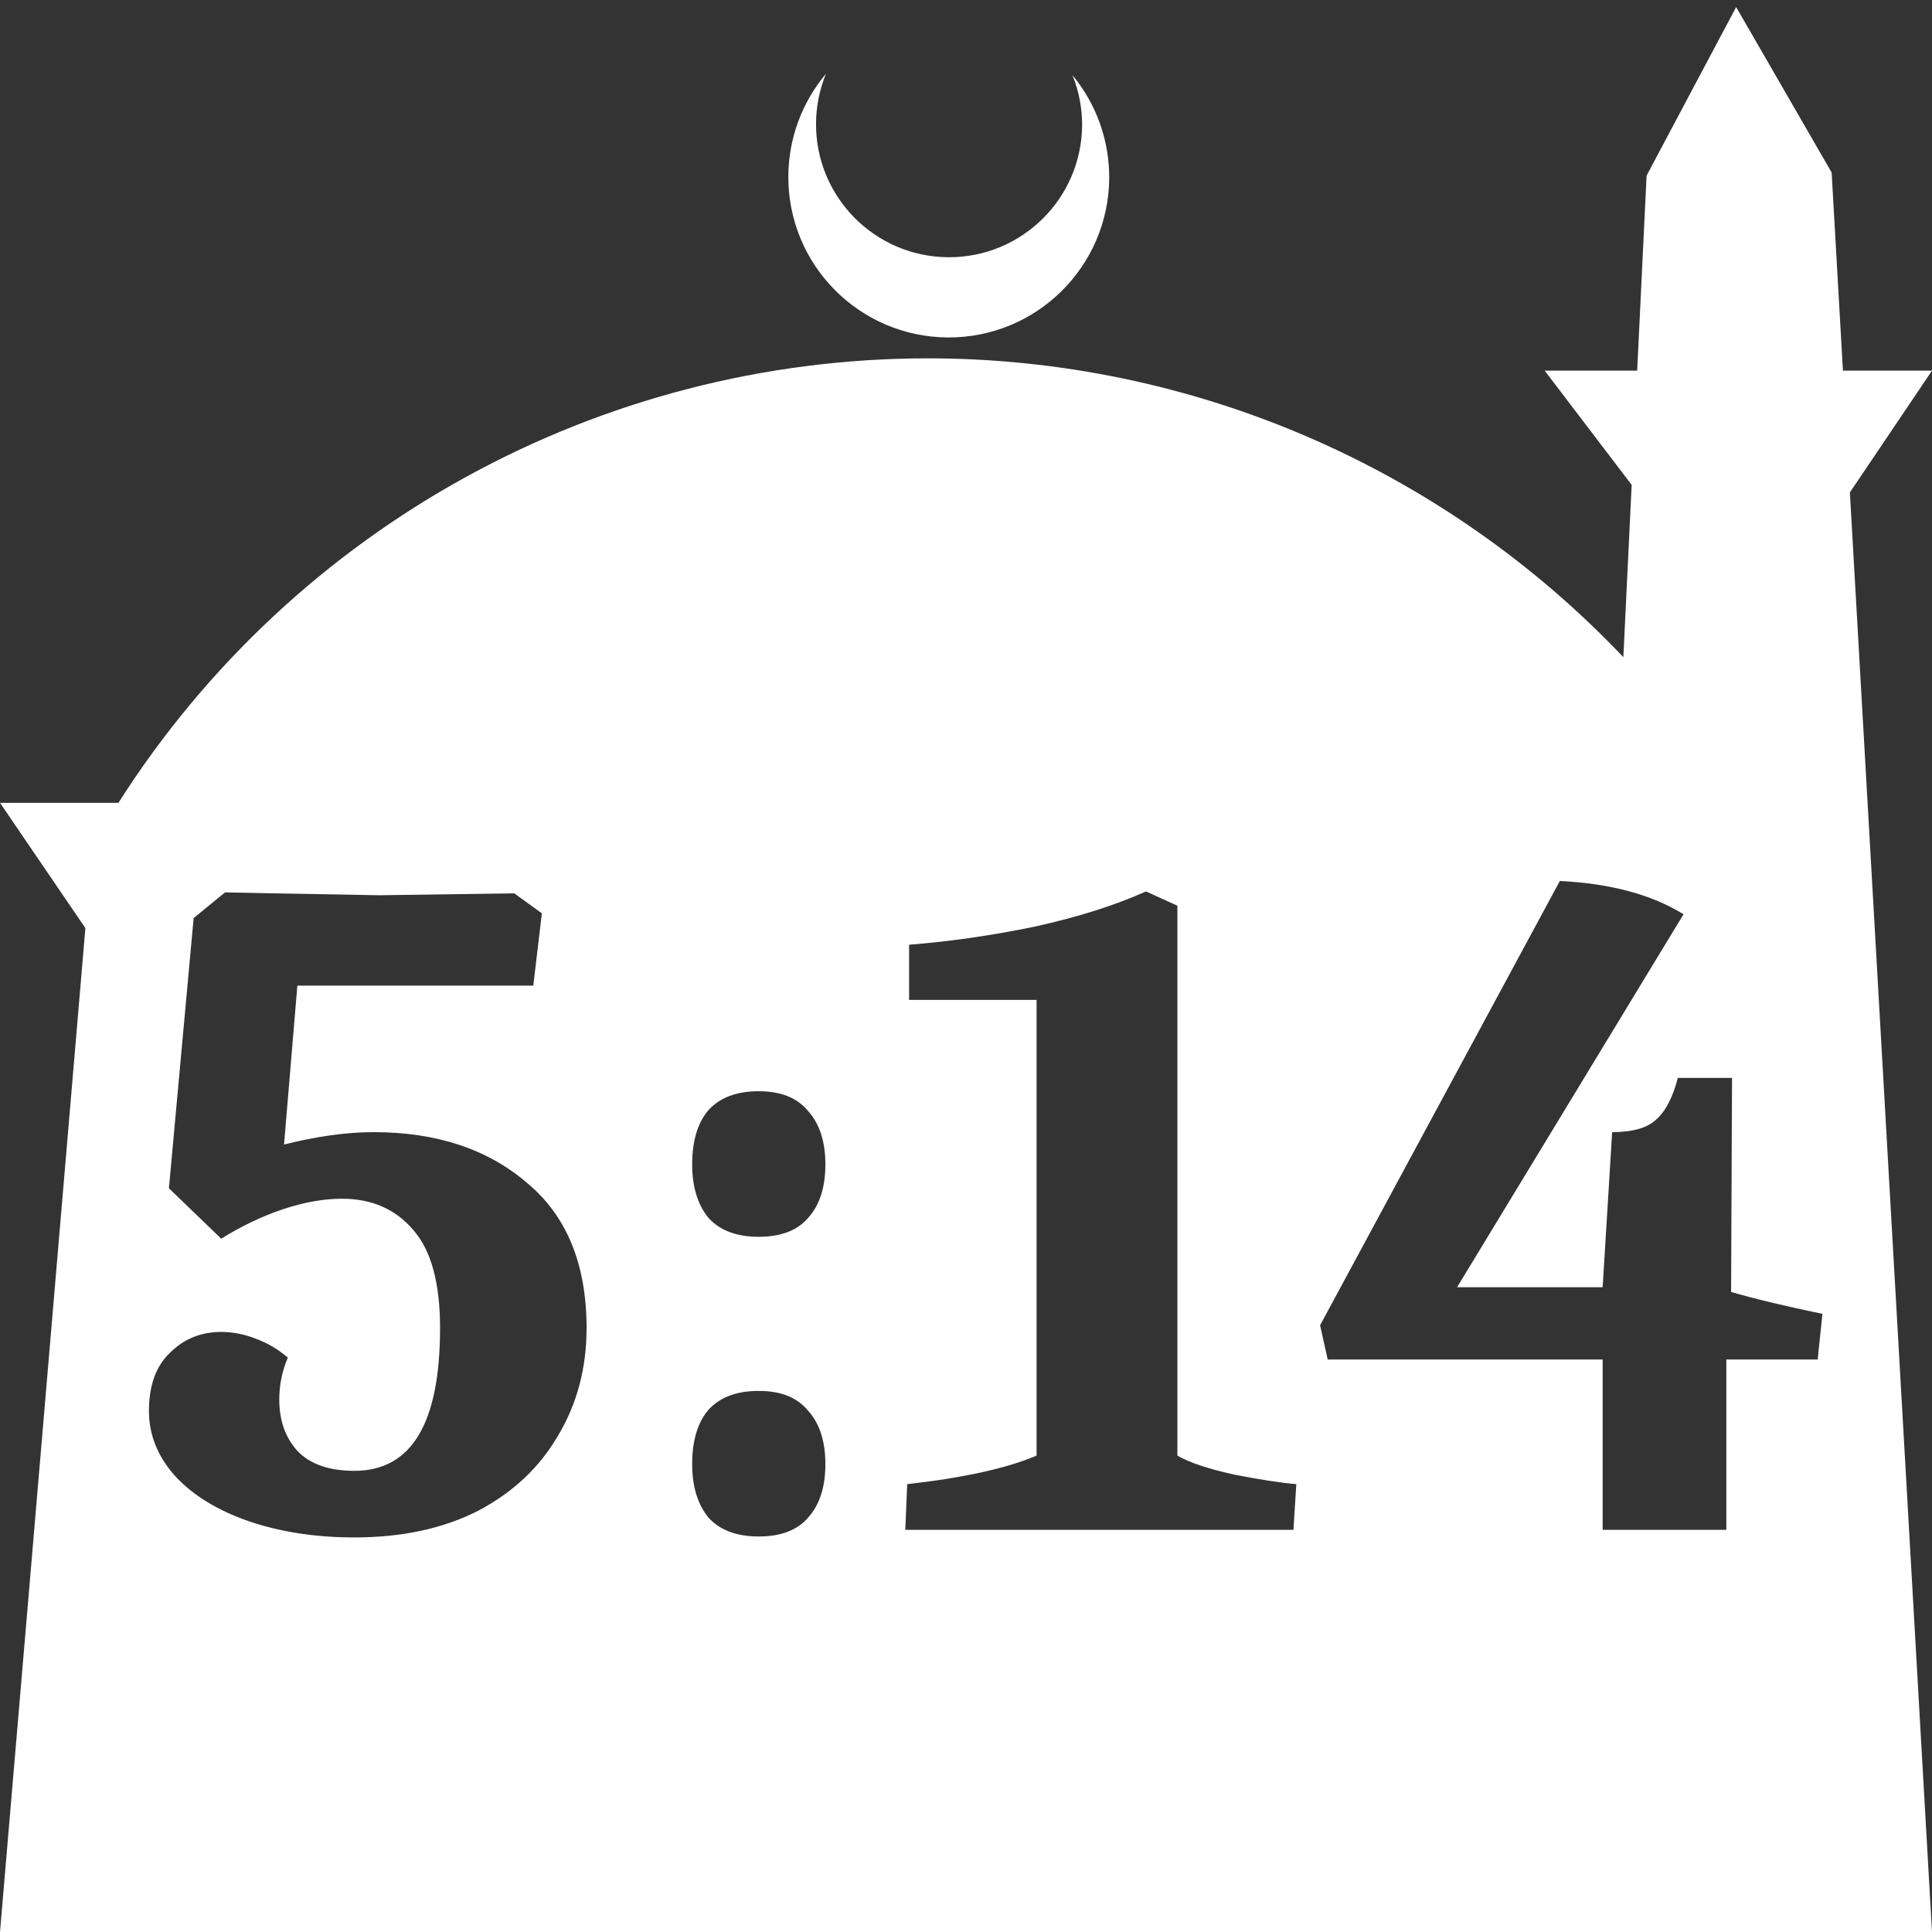 <?xml version="1.0" encoding="UTF-8" standalone="no"?>
<!-- Created with Inkscape (http://www.inkscape.org/) -->

<svg
   width="172.67mm"
   height="172.67mm"
   viewBox="0 0 172.67 172.67"
   version="1.1"
   id="svg1"
   xml:space="preserve"
   xmlns="http://www.w3.org/2000/svg"
   xmlns:svg="http://www.w3.org/2000/svg"><rect x="0" y="0" width="172.67" height="172.67" fill="#333333" stroke="none"/><defs
     id="defs1" /><g
     id="layer1"
     transform="translate(157.251,198.81)"><path
       id="path5"
       style="fill:#ffffff;fill-opacity:1;stroke-width:0.805;stroke-linecap:round;stroke-linejoin:round"
       d="M -2.086 -198.177 L -10.089 -183.113 L -10.93 -165.684 L -19.199 -165.684 L -11.423 -155.474 L -12.166 -140.079 C -28.353 -157.121 -50.824 -166.774 -74.327 -166.784 C -103.645 -166.774 -130.927 -151.792 -146.667 -127.059 L -157.251 -127.059 L -149.62 -115.86 L -157.251 -26.14 L -8.514 -26.14 L 15.419 -26.14 L 8.08 -154.802 L 15.419 -165.684 L 7.459 -165.684 L 6.449 -183.393 L -2.086 -198.177 z M -83.431 -192.216 C -85.585 -189.655 -86.775 -186.421 -86.795 -183.075 C -86.842 -175.155 -80.46 -168.697 -72.54 -168.651 C -64.621 -168.604 -58.163 -174.986 -58.117 -182.905 C -58.103 -186.26 -59.266 -189.514 -61.404 -192.1 C -60.831 -190.684 -60.537 -189.17 -60.537 -187.641 C -60.576 -181.074 -65.931 -175.782 -72.498 -175.82 C -79.065 -175.859 -84.358 -181.214 -84.319 -187.781 C -84.309 -189.303 -84.008 -190.808 -83.431 -192.216 z M -17.842 -120.074 C -13.308 -119.848 -9.623 -118.856 -6.788 -117.098 L -27.025 -83.767 L -14.016 -83.767 L -13.166 -97.627 C -11.352 -97.627 -10.048 -97.995 -9.254 -98.732 C -8.404 -99.469 -7.752 -100.716 -7.299 -102.473 L -2.452 -102.473 L -2.537 -83.342 C -0.383 -82.718 2.338 -82.067 5.626 -81.386 L 5.201 -77.305 L -2.962 -77.305 L -2.962 -62.085 L -14.016 -62.085 L -14.016 -77.305 L -38.589 -77.305 L -39.27 -80.366 L -17.842 -120.074 z M -54.83 -119.139 L -52.024 -117.864 L -52.024 -68.717 C -50.947 -68.093 -49.246 -67.526 -46.922 -67.016 C -44.598 -66.563 -42.755 -66.279 -41.395 -66.166 L -41.65 -62.085 L -76.342 -62.085 L -76.172 -66.166 C -71.127 -66.733 -67.272 -67.583 -64.608 -68.717 L -64.608 -109.446 L -76.002 -109.446 L -76.002 -114.377 C -72.374 -114.66 -68.633 -115.199 -64.778 -115.993 C -60.923 -116.843 -57.607 -117.892 -54.83 -119.139 z M -137.138 -119.054 L -132.886 -118.969 C -126.877 -118.856 -123.703 -118.798 -123.363 -118.798 L -111.289 -118.969 L -108.823 -117.183 L -109.588 -110.721 L -130.675 -110.721 L -131.865 -96.521 C -128.918 -97.258 -126.254 -97.627 -123.873 -97.627 C -118.261 -97.627 -113.698 -96.124 -110.184 -93.12 C -106.612 -90.172 -104.827 -85.836 -104.827 -80.111 C -104.827 -76.54 -105.677 -73.337 -107.378 -70.503 C -109.021 -67.668 -111.402 -65.429 -114.52 -63.785 C -117.637 -62.198 -121.322 -61.405 -125.574 -61.405 C -129.032 -61.405 -132.177 -61.886 -135.012 -62.85 C -137.789 -63.814 -139.972 -65.146 -141.559 -66.846 C -143.146 -68.603 -143.94 -70.559 -143.94 -72.713 C -143.94 -74.981 -143.316 -76.71 -142.069 -77.9 C -140.822 -79.147 -139.291 -79.77 -137.478 -79.77 C -136.457 -79.77 -135.437 -79.572 -134.417 -79.176 C -133.34 -78.779 -132.376 -78.212 -131.525 -77.475 C -132.036 -76.284 -132.291 -75.037 -132.291 -73.734 C -132.291 -71.863 -131.752 -70.332 -130.675 -69.142 C -129.542 -67.952 -127.841 -67.357 -125.574 -67.357 C -120.472 -67.357 -117.921 -71.608 -117.921 -80.111 C -117.921 -84.136 -118.715 -87.055 -120.302 -88.869 C -121.889 -90.739 -124.015 -91.675 -126.679 -91.675 C -128.323 -91.675 -130.08 -91.363 -131.951 -90.739 C -133.821 -90.116 -135.664 -89.237 -137.478 -88.103 L -142.154 -92.61 L -139.944 -116.758 L -137.138 -119.054 z M -89.437 -101.283 C -87.453 -101.283 -85.979 -100.688 -85.015 -99.497 C -83.995 -98.364 -83.484 -96.777 -83.484 -94.736 C -83.484 -92.695 -83.995 -91.108 -85.015 -89.974 C -85.979 -88.84 -87.453 -88.273 -89.437 -88.273 C -91.421 -88.273 -92.922 -88.84 -93.943 -89.974 C -94.906 -91.164 -95.389 -92.752 -95.389 -94.736 C -95.389 -96.833 -94.906 -98.448 -93.943 -99.582 C -92.922 -100.716 -91.421 -101.283 -89.437 -101.283 z M -89.437 -74.499 C -87.453 -74.499 -85.979 -73.904 -85.015 -72.713 C -83.995 -71.58 -83.484 -69.992 -83.484 -67.951 C -83.484 -65.911 -83.995 -64.324 -85.015 -63.19 C -85.979 -62.056 -87.453 -61.489 -89.437 -61.489 C -91.421 -61.489 -92.922 -62.056 -93.943 -63.19 C -94.906 -64.38 -95.389 -65.967 -95.389 -67.951 C -95.389 -70.049 -94.906 -71.664 -93.943 -72.798 C -92.922 -73.932 -91.421 -74.499 -89.437 -74.499 z " /></g></svg>
